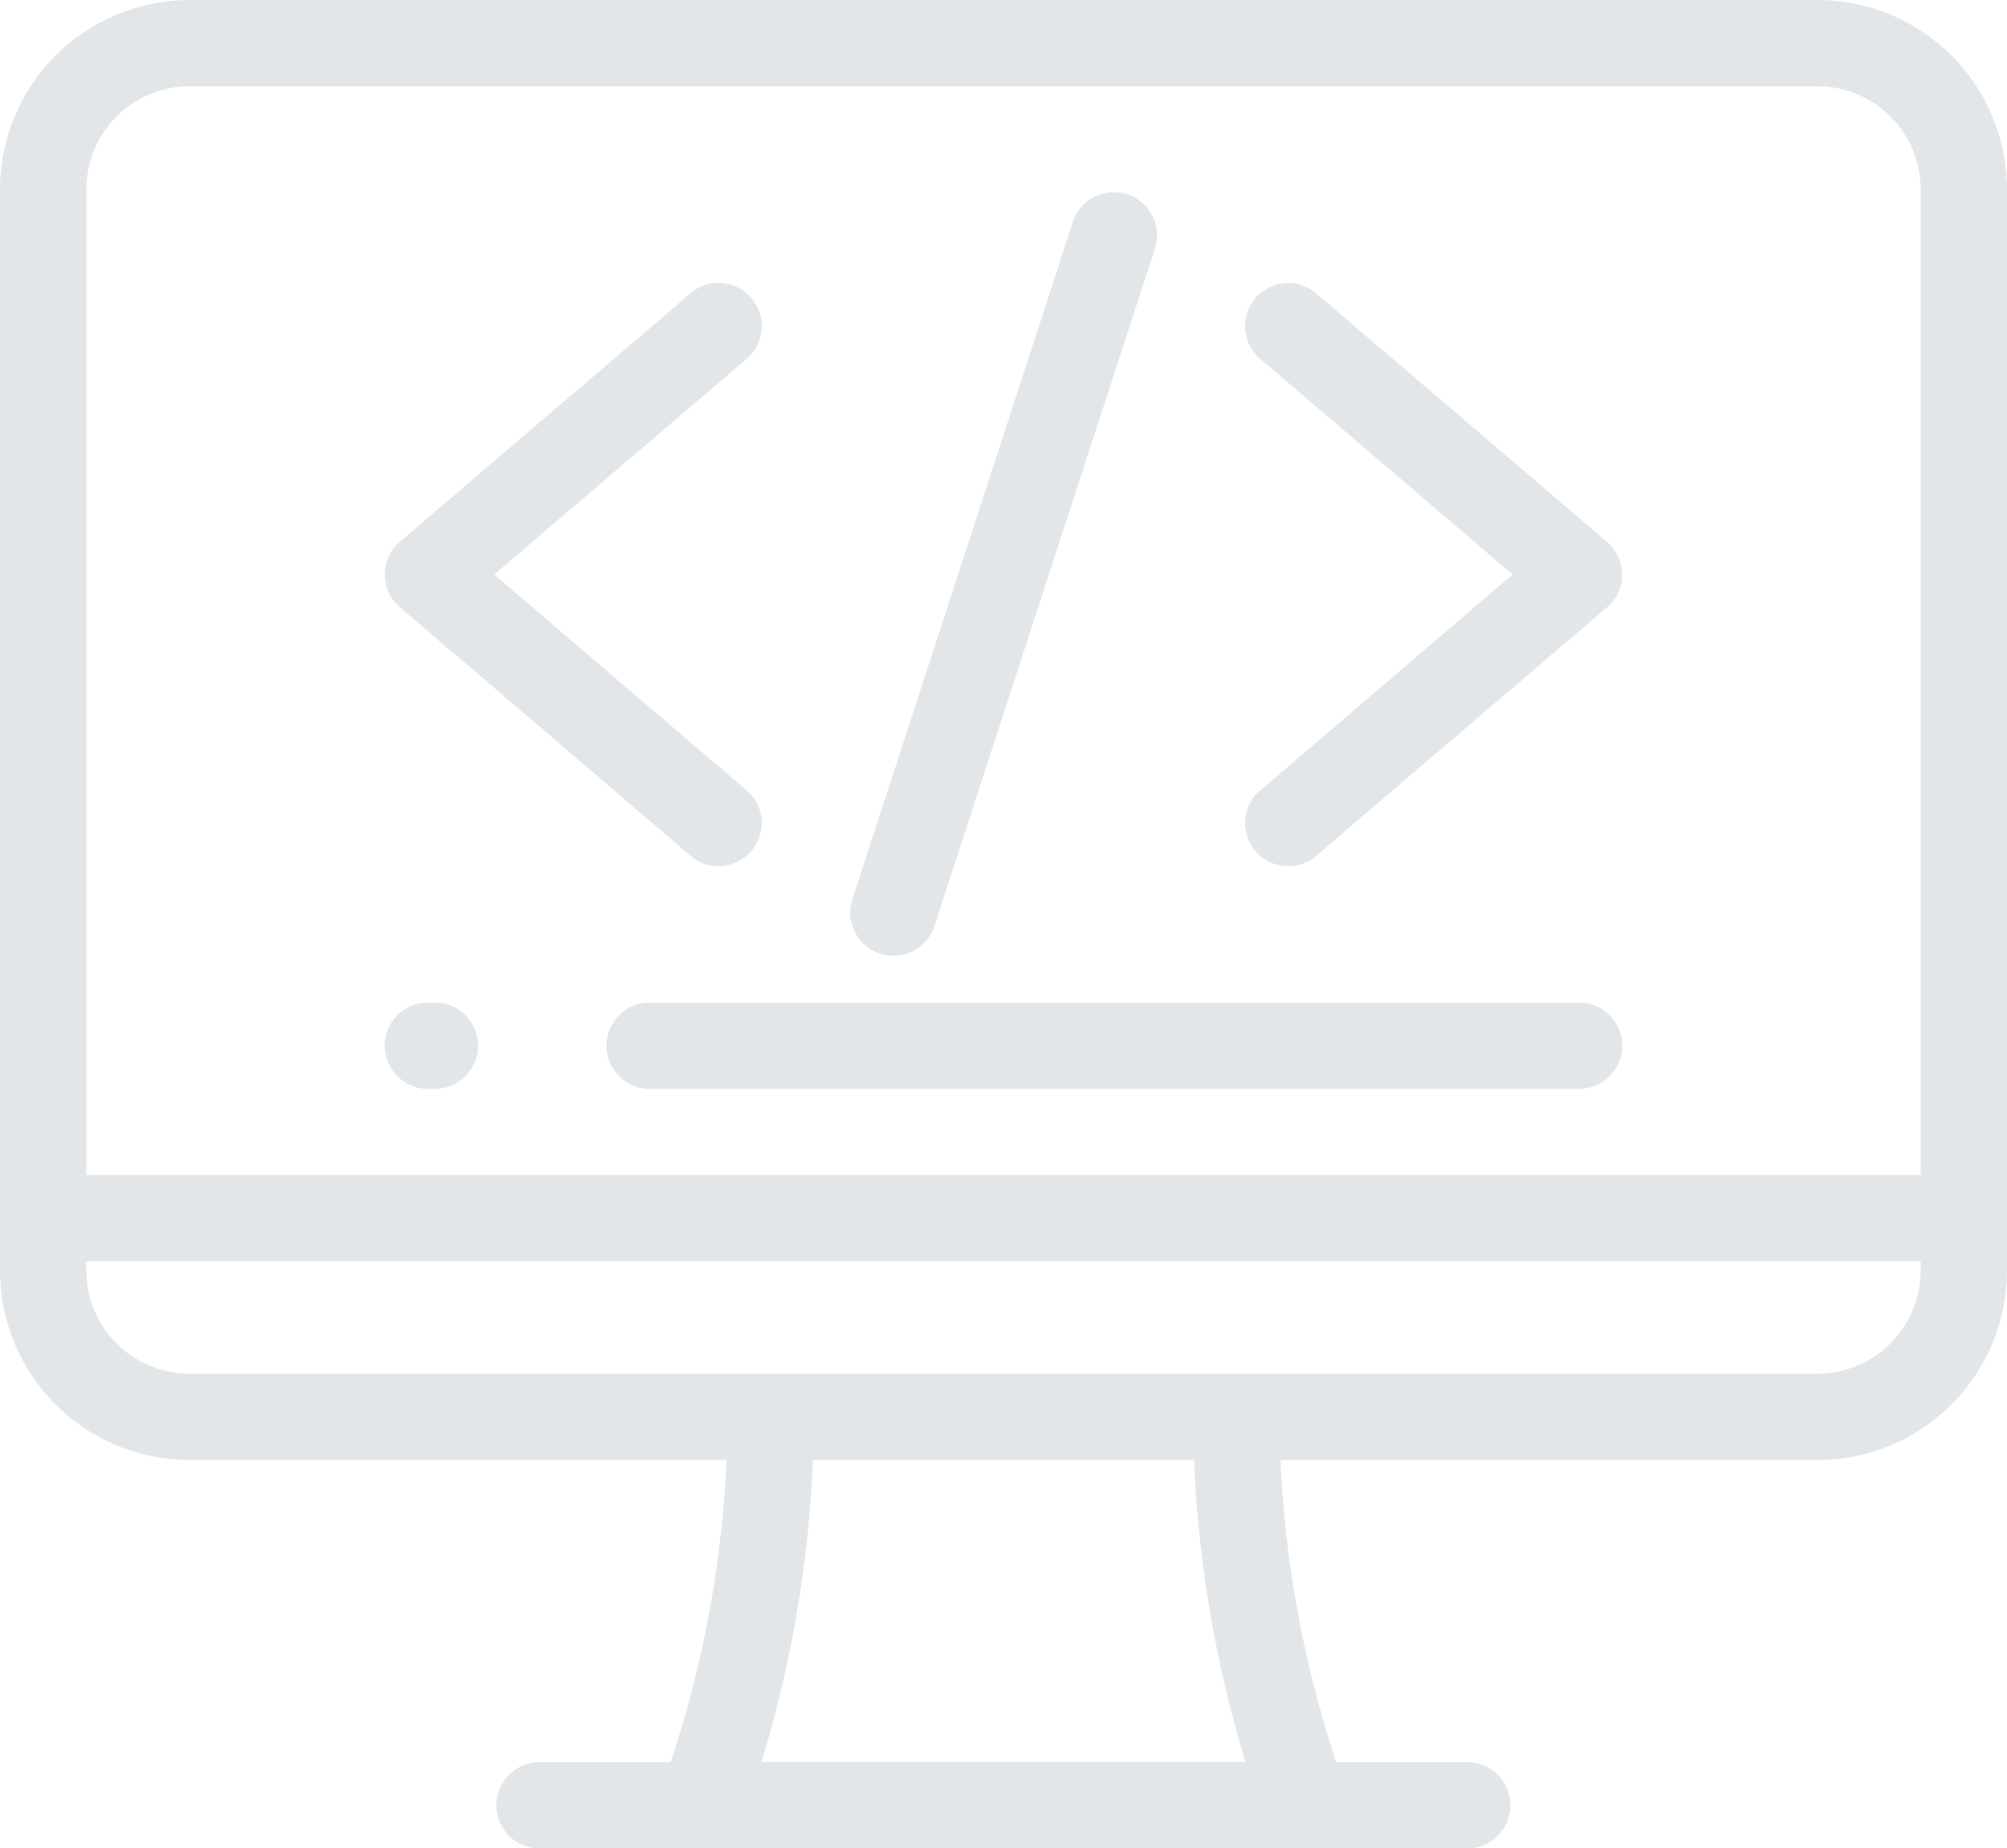 <svg xmlns="http://www.w3.org/2000/svg" width="28.774" height="26.5" viewBox="0 0 28.774 26.5">
  <g id="tools-and-utensils-code-svgrepo-com" transform="translate(0 0)">
    <g id="Group_2172" data-name="Group 2172">
      <g id="Group_2171" data-name="Group 2171">
        <path id="Path_2475" data-name="Path 2475" d="M26.057,20.23H2.716A2.72,2.72,0,0,0,0,22.946v15.5a2.72,2.72,0,0,0,2.716,2.717h7.7a15.937,15.937,0,0,1-.8,4.331H7.735a.619.619,0,1,0,0,1.238h13.3a.619.619,0,1,0,0-1.238H19.158a15.938,15.938,0,0,1-.8-4.331h7.7a2.72,2.72,0,0,0,2.716-2.717v-15.5A2.719,2.719,0,0,0,26.057,20.23ZM1.238,22.946a1.481,1.481,0,0,1,1.479-1.479H26.057a1.481,1.481,0,0,1,1.479,1.479V37.078H1.238Zm9.679,22.546a17.243,17.243,0,0,0,.738-4.331h5.464a17.251,17.251,0,0,0,.738,4.331Zm16.62-7.048h0a1.481,1.481,0,0,1-1.479,1.48H2.716a1.481,1.481,0,0,1-1.479-1.48v-.128h26.3Z" transform="translate(0 -20.23)" fill="#e2e6e9"/>
        <path id="Path_2476" data-name="Path 2476" d="M168.666,275.99H155.342a.619.619,0,1,0,0,1.238h13.324a.619.619,0,1,0,0-1.238Z" transform="translate(-146.028 -261.617)" fill="#e2e6e9"/>
        <path id="Path_2477" data-name="Path 2477" d="M98.889,275.99h-.1a.619.619,0,1,0,0,1.238h.1a.619.619,0,0,0,0-1.238Z" transform="translate(-92.654 -261.617)" fill="#e2e6e9"/>
        <path id="Path_2478" data-name="Path 2478" d="M317.326,93.027l3.648,3.119-3.648,3.119a.619.619,0,0,0,.8.941l4.2-3.589a.619.619,0,0,0,0-.941l-4.2-3.589a.619.619,0,0,0-.8.941Z" transform="translate(-299.288 -87.908)" fill="#e2e6e9"/>
        <path id="Path_2479" data-name="Path 2479" d="M98.388,96.616l4.2,3.589a.619.619,0,0,0,.8-.941l-3.648-3.119,3.648-3.119a.619.619,0,0,0-.8-.941l-4.2,3.589a.619.619,0,0,0,0,.941Z" transform="translate(-92.654 -87.908)" fill="#e2e6e9"/>
        <path id="Path_2480" data-name="Path 2480" d="M217.337,80.446a.618.618,0,0,0,.78-.4l3.156-9.695a.619.619,0,1,0-1.177-.383l-3.156,9.695A.619.619,0,0,0,217.337,80.446Z" transform="translate(-204.719 -66.773)" fill="#e2e6e9"/>
      </g>
    </g>
  </g>
</svg>
